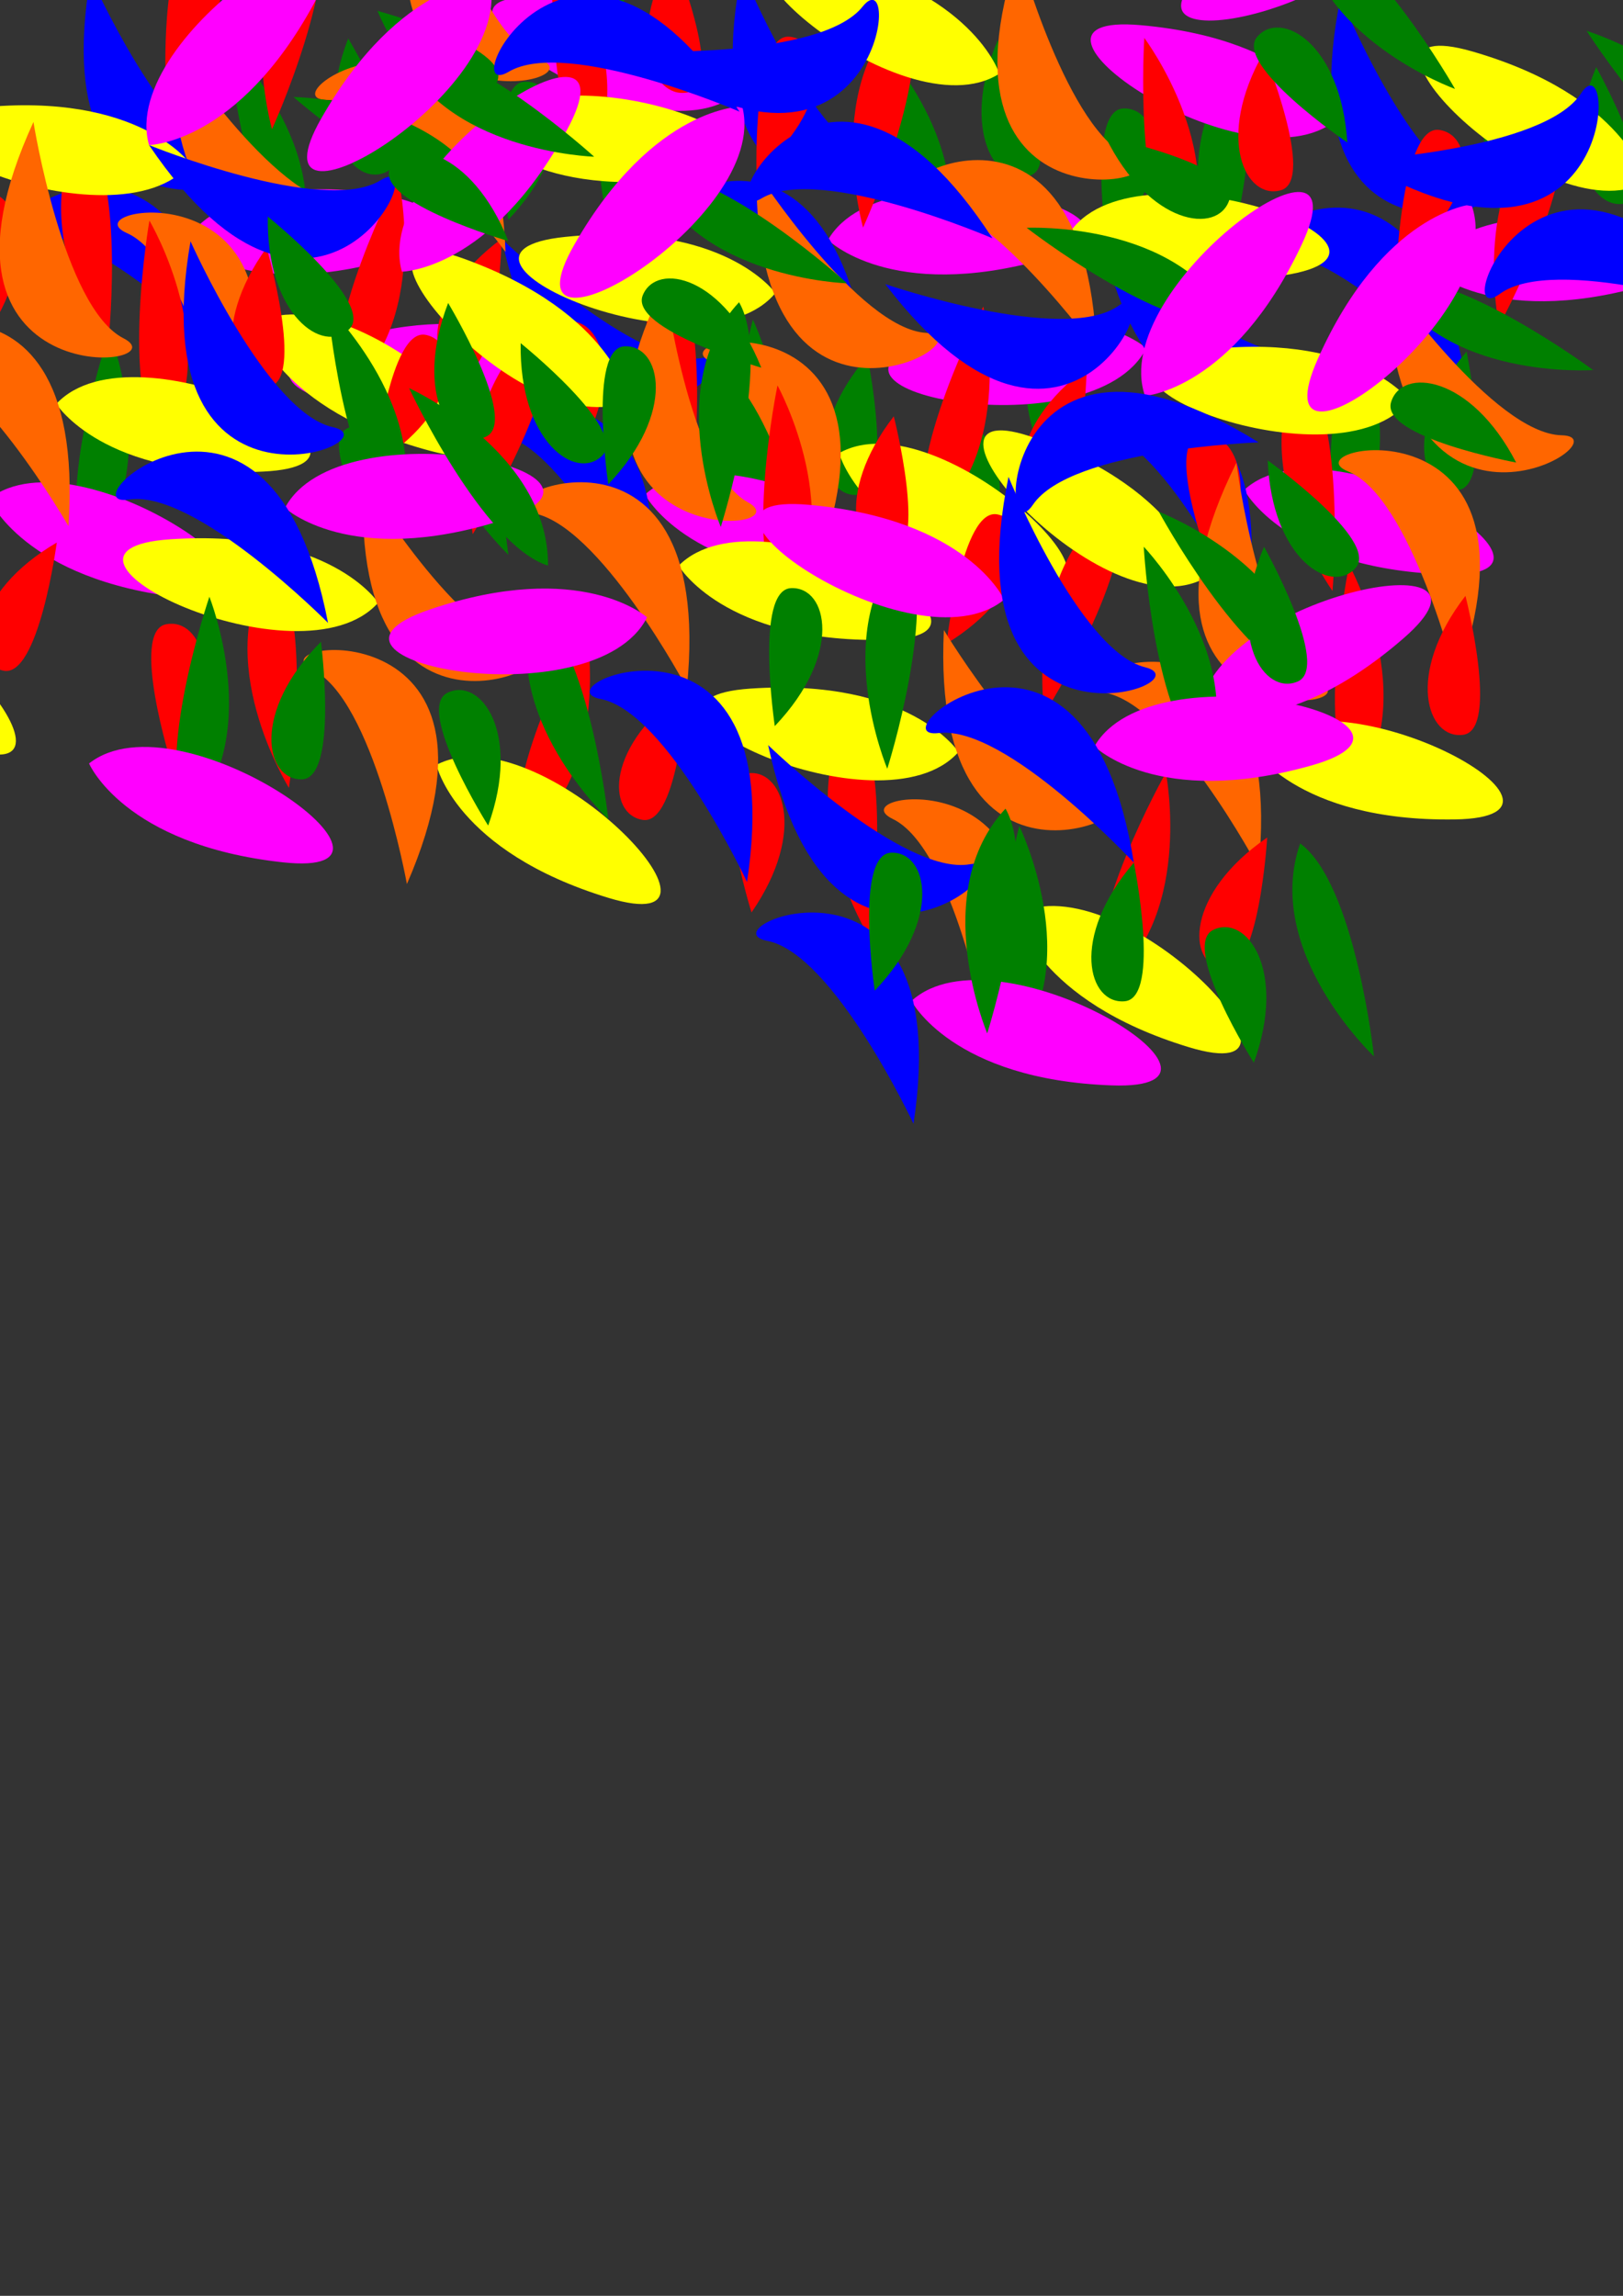<?xml version="1.0" encoding="UTF-8" standalone="no"?>
<!-- Created with Inkscape (http://www.inkscape.org/) -->

<svg
   width="210mm"
   height="297mm"
   viewBox="0 0 210 297"
   version="1.1"
   id="svg5"
   sodipodi:docname="drawing-1.svg"
   inkscape:version="1.1.2 (b8e25be833, 2022-02-05)"
   xmlns:inkscape="http://www.inkscape.org/namespaces/inkscape"
   xmlns:sodipodi="http://sodipodi.sourceforge.net/DTD/sodipodi-0.dtd"
   xmlns="http://www.w3.org/2000/svg"
   xmlns:svg="http://www.w3.org/2000/svg">
   <rect x="0" y="0" width="210" height="297" fill="#333333" stroke="none"/>
   <sodipodi:namedview
      id="namedview41"
      pagecolor="#ffffff"
      bordercolor="#666666"
      borderopacity="1.0"
      inkscape:pageshadow="2"
      inkscape:pageopacity="0.0"
      inkscape:pagecheckerboard="0"
      inkscape:document-units="mm"
      showgrid="false"
      inkscape:zoom="0.30047574"
      inkscape:cx="196.35529"
      inkscape:cy="232.9639"
      inkscape:window-width="1366"
      inkscape:window-height="705"
      inkscape:window-x="-8"
      inkscape:window-y="-8"
      inkscape:window-maximized="1"
      inkscape:current-layer="svg5" />
   <defs
      id="defs2" />
   <g>
      <path
         style="fill:#008000;stroke:none;stroke-width:0.265px;stroke-linecap:butt;stroke-linejoin:miter;stroke-opacity:1"
         d="m 206.533,8.681 c -4.981,11.83 0,19.302 4.358,17.434 4.358,-1.868 -4.358,-17.434 -4.358,-17.434 z"
         id="path859-07" />
      <path
         style="fill:#008000;stroke:none;stroke-width:0.265px;stroke-linecap:butt;stroke-linejoin:miter;stroke-opacity:1"
         d="m 199.061,36.7 c -6.849,-5.604 -8.094,-28.019 -8.094,-28.019 0,0 13.698,14.321 8.094,28.019 z"
         id="path865-40" />
      <path
         style="fill:#ff00ff;stroke:none;stroke-width:0.265px;stroke-linecap:butt;stroke-linejoin:miter;stroke-opacity:1"
         d="m 184.589,34.504 c 0,0 8.094,8.094 28.019,2.491 19.925,-5.604 -20.547,-15.566 -28.019,-2.491 z"
         id="path867-7-7" />
      <path
         style="fill:#0000ff;stroke:none;stroke-width:0.217px;stroke-linecap:butt;stroke-linejoin:miter;stroke-opacity:1"
         d="m 189.686,49.548 c 0,0 -16.546,-17.81 -25.245,-16.763 -8.699,1.048 18.983,-22.179 25.245,16.763 z"
         id="path871-2" />
      <path
         style="fill:#008000;stroke:none;stroke-width:0.265px;stroke-linecap:butt;stroke-linejoin:miter;stroke-opacity:1"
         d="m 143.228,31.883 c 8.852,-9.295 6.844,-18.048 2.106,-17.847 -4.738,0.201 -2.106,17.847 -2.106,17.847 z"
         id="path859-07-9" />
      <path
         style="fill:#008000;stroke:none;stroke-width:0.265px;stroke-linecap:butt;stroke-linejoin:miter;stroke-opacity:1"
         d="m 160.149,8.334 c 4.417,7.668 -2.366,29.068 -2.366,29.068 0,0 -7.731,-18.247 2.366,-29.068 z"
         id="path865-40-7" />
      <path
         style="fill:#ff00ff;stroke:none;stroke-width:0.265px;stroke-linecap:butt;stroke-linejoin:miter;stroke-opacity:1"
         d="m 172.902,15.519 c 0,0 -4.698,-10.438 -25.315,-12.263 -20.617,-1.825 13.693,21.84 25.315,12.263 z"
         id="path867-7-7-7" />
      <path
         style="fill:#0000ff;stroke:none;stroke-width:0.217px;stroke-linecap:butt;stroke-linejoin:miter;stroke-opacity:1"
         d="m 173.47,-0.356 c 0,0 9.156,22.52 17.661,24.625 8.506,2.105 -25.613,14.008 -17.661,-24.625 z"
         id="path871-2-3" />
      <path
         style="fill:#008000;stroke:none;stroke-width:0.265px;stroke-linecap:butt;stroke-linejoin:miter;stroke-opacity:1"
         d="m 129.079,5.218 c -4.981,11.83 0,19.302 4.358,17.434 4.358,-1.868 -4.358,-17.434 -4.358,-17.434 z"
         id="path859-07-5" />
      <path
         style="fill:#008000;stroke:none;stroke-width:0.265px;stroke-linecap:butt;stroke-linejoin:miter;stroke-opacity:1"
         d="m 121.608,33.237 c -6.849,-5.604 -8.094,-28.019 -8.094,-28.019 0,0 13.698,14.321 8.094,28.019 z"
         id="path865-40-1" />
      <path
         style="fill:#ff00ff;stroke:none;stroke-width:0.265px;stroke-linecap:butt;stroke-linejoin:miter;stroke-opacity:1"
         d="m 107.136,31.041 c 0,0 8.094,8.094 28.019,2.491 19.925,-5.604 -20.547,-15.566 -28.019,-2.491 z"
         id="path867-7-7-3" />
      <path
         style="fill:#0000ff;stroke:none;stroke-width:0.217px;stroke-linecap:butt;stroke-linejoin:miter;stroke-opacity:1"
         d="m 112.233,46.085 c 0,0 -16.545,-17.81 -25.245,-16.763 -8.699,1.048 18.983,-22.179 25.245,16.763 z"
         id="path871-2-0" />
      <path
         style="fill:#008000;stroke:none;stroke-width:0.265px;stroke-linecap:butt;stroke-linejoin:miter;stroke-opacity:1"
         d="m 65.775,28.42 c 8.852,-9.295 6.844,-18.048 2.106,-17.847 -4.738,0.201 -2.106,17.847 -2.106,17.847 z"
         id="path859-07-9-2" />
      <path
         style="fill:#008000;stroke:none;stroke-width:0.265px;stroke-linecap:butt;stroke-linejoin:miter;stroke-opacity:1"
         d="m 82.695,4.871 c 4.417,7.668 -2.366,29.068 -2.366,29.068 0,0 -7.731,-18.247 2.366,-29.068 z"
         id="path865-40-7-0" />
      <path
         style="fill:#ff00ff;stroke:none;stroke-width:0.265px;stroke-linecap:butt;stroke-linejoin:miter;stroke-opacity:1"
         d="m 95.448,12.055 c 0,0 -4.698,-10.438 -25.315,-12.263 C 49.516,-2.033 83.826,21.632 95.448,12.055 Z"
         id="path867-7-7-7-9" />
      <path
         style="fill:#0000ff;stroke:none;stroke-width:0.217px;stroke-linecap:butt;stroke-linejoin:miter;stroke-opacity:1"
         d="m 96.017,-3.819 c 0,0 9.156,22.52 17.661,24.625 8.506,2.105 -25.613,14.008 -17.661,-24.625 z"
         id="path871-2-3-1" />
      <path
         style="fill:#008000;stroke:none;stroke-width:0.265px;stroke-linecap:butt;stroke-linejoin:miter;stroke-opacity:1"
         d="m 50.232,72.575 c 4.354,-12.075 -1.012,-19.275 -5.267,-17.181 -4.255,2.094 5.267,17.181 5.267,17.181 z"
         id="path859-07-55" />
      <path
         style="fill:#008000;stroke:none;stroke-width:0.265px;stroke-linecap:butt;stroke-linejoin:miter;stroke-opacity:1"
         d="m 56.224,44.203 c 7.134,5.237 9.553,27.556 9.553,27.556 0,0 -14.43,-13.583 -9.553,-27.556 z"
         id="path865-40-3" />
      <path
         style="fill:#ff00ff;stroke:none;stroke-width:0.265px;stroke-linecap:butt;stroke-linejoin:miter;stroke-opacity:1"
         d="m 70.791,45.637 c 0,0 -8.508,-7.659 -28.111,-1.018 -19.603,6.641 21.335,14.467 28.111,1.018 z"
         id="path867-7-7-71" />
      <path
         style="fill:#0000ff;stroke:none;stroke-width:0.217px;stroke-linecap:butt;stroke-linejoin:miter;stroke-opacity:1"
         d="m 64.912,30.881 c 0,0 17.457,16.918 26.089,15.416 8.632,-1.502 -17.793,23.144 -26.089,-15.416 z"
         id="path871-2-7" />
      <path
         style="fill:#008000;stroke:none;stroke-width:0.265px;stroke-linecap:butt;stroke-linejoin:miter;stroke-opacity:1"
         d="m 112.233,46.085 c -8.352,9.747 -5.888,18.382 -1.167,17.933 4.721,-0.449 1.167,-17.933 1.167,-17.933 z"
         id="path859-07-9-7" />
      <path
         style="fill:#008000;stroke:none;stroke-width:0.265px;stroke-linecap:butt;stroke-linejoin:miter;stroke-opacity:1"
         d="m 96.57,70.49 c -4.813,-7.426 0.838,-29.153 0.838,-29.153 0,0 8.677,17.817 -0.838,29.153 z"
         id="path865-40-7-3" />
      <path
         style="fill:#ff00ff;stroke:none;stroke-width:0.265px;stroke-linecap:butt;stroke-linejoin:miter;stroke-opacity:1"
         d="m 83.458,63.983 c 0,0 5.239,10.178 25.924,10.919 20.684,0.741 -14.82,-21.092 -25.924,-10.919 z"
         id="path867-7-7-7-1" />
      <path
         style="fill:#0000ff;stroke:none;stroke-width:0.217px;stroke-linecap:butt;stroke-linejoin:miter;stroke-opacity:1"
         d="m 83.723,79.866 c 0,0 -10.324,-22.009 -18.928,-23.664 -8.604,-1.656 24.843,-15.332 18.928,23.664 z"
         id="path871-2-3-9" />
      <path
         style="fill:#008000;stroke:none;stroke-width:0.265px;stroke-linecap:butt;stroke-linejoin:miter;stroke-opacity:1"
         d="M 28.598,48.793 C 19.555,57.903 21.382,66.695 26.122,66.592 30.863,66.489 28.598,48.793 28.598,48.793 Z"
         id="path859-07-9-2-7" />
      <path
         style="fill:#008000;stroke:none;stroke-width:0.265px;stroke-linecap:butt;stroke-linejoin:miter;stroke-opacity:1"
         d="m 11.193,71.987 c -4.257,-7.758 2.968,-29.013 2.968,-29.013 0,0 7.35,18.404 -2.968,29.013 z"
         id="path865-40-7-0-0" />
      <path
         style="fill:#ff00ff;stroke:none;stroke-width:0.265px;stroke-linecap:butt;stroke-linejoin:miter;stroke-opacity:1"
         d="m -1.409,64.539 c 0,0 4.481,10.534 25.056,12.786 C 44.222,79.576 10.41,55.205 -1.409,64.539 Z"
         id="path867-7-7-7-9-7" />
      <path
         style="fill:#008000;stroke:none;stroke-width:0.265px;stroke-linecap:butt;stroke-linejoin:miter;stroke-opacity:1"
         d="M 45.053,4.97 C 40.45,16.952 45.666,24.262 49.963,22.256 54.26,20.251 45.053,4.97 45.053,4.97 Z"
         id="path859-07-55-0" />
      <path
         style="fill:#008000;stroke:none;stroke-width:0.265px;stroke-linecap:butt;stroke-linejoin:miter;stroke-opacity:1"
         d="M 38.474,33.211 C 31.451,27.828 29.495,5.463 29.495,5.463 c 0,0 14.146,13.879 8.979,27.748 z"
         id="path865-40-3-2" />
      <path
         style="fill:#ff00ff;stroke:none;stroke-width:0.265px;stroke-linecap:butt;stroke-linejoin:miter;stroke-opacity:1"
         d="m 23.94,31.475 c 0,0 8.347,7.833 28.084,1.6 C 71.76,26.842 30.993,18.169 23.94,31.475 Z"
         id="path867-7-7-71-1" />
      <path
         style="fill:#0000ff;stroke:none;stroke-width:0.217px;stroke-linecap:butt;stroke-linejoin:miter;stroke-opacity:1"
         d="m 29.512,46.351 c 0,0 -17.102,-17.276 -25.764,-15.953 -8.662,1.323 18.269,-22.77 25.764,15.953 z"
         id="path871-2-7-6" />
      <path
         style="fill:#0000ff;stroke:none;stroke-width:0.217px;stroke-linecap:butt;stroke-linejoin:miter;stroke-opacity:1"
         d="m 11.721,-3.014 c 0,0 9.866,22.218 18.434,24.052 8.568,1.834 -25.156,14.813 -18.434,-24.052 z"
         id="path871-2-3-9-1" />
      <path
         style="fill:#008000;stroke:none;stroke-width:0.265px;stroke-linecap:butt;stroke-linejoin:miter;stroke-opacity:1"
         d="m 127.76,71.971 c 4.354,-12.075 -1.012,-19.275 -5.267,-17.181 -4.255,2.094 5.267,17.181 5.267,17.181 z"
         id="path859-07-5-5" />
      <path
         style="fill:#008000;stroke:none;stroke-width:0.265px;stroke-linecap:butt;stroke-linejoin:miter;stroke-opacity:1"
         d="m 133.752,43.599 c 7.134,5.237 9.553,27.556 9.553,27.556 0,0 -14.43,-13.583 -9.553,-27.556 z"
         id="path865-40-1-8" />
      <path
         style="fill:#ff00ff;stroke:none;stroke-width:0.265px;stroke-linecap:butt;stroke-linejoin:miter;stroke-opacity:1"
         d="m 148.32,45.033 c 0,0 -8.508,-7.659 -28.111,-1.018 -19.603,6.641 21.335,14.467 28.111,1.018 z"
         id="path867-7-7-3-0" />
      <path
         style="fill:#0000ff;stroke:none;stroke-width:0.217px;stroke-linecap:butt;stroke-linejoin:miter;stroke-opacity:1"
         d="m 142.441,30.277 c 0,0 17.457,16.918 26.089,15.416 8.632,-1.502 -17.793,23.144 -26.089,-15.416 z"
         id="path871-2-0-6" />
      <path
         style="fill:#008000;stroke:none;stroke-width:0.265px;stroke-linecap:butt;stroke-linejoin:miter;stroke-opacity:1"
         d="m 189.761,45.481 c -8.352,9.747 -5.888,18.382 -1.167,17.933 4.721,-0.449 1.167,-17.933 1.167,-17.933 z"
         id="path859-07-9-2-4" />
      <path
         style="fill:#008000;stroke:none;stroke-width:0.265px;stroke-linecap:butt;stroke-linejoin:miter;stroke-opacity:1"
         d="m 174.099,69.886 c -4.813,-7.426 0.838,-29.153 0.838,-29.153 0,0 8.677,17.817 -0.838,29.153 z"
         id="path865-40-7-0-8" />
      <path
         style="fill:#ff00ff;stroke:none;stroke-width:0.265px;stroke-linecap:butt;stroke-linejoin:miter;stroke-opacity:1"
         d="m 160.987,63.38 c 0,0 5.239,10.178 25.924,10.919 20.684,0.741 -14.82,-21.092 -25.924,-10.919 z"
         id="path867-7-7-7-9-2" />
      <path
         style="fill:#0000ff;stroke:none;stroke-width:0.217px;stroke-linecap:butt;stroke-linejoin:miter;stroke-opacity:1"
         d="m 161.251,79.262 c 0,0 -10.324,-22.009 -18.928,-23.664 -8.604,-1.656 24.843,-15.332 18.928,23.664 z"
         id="path871-2-3-1-6" />
      <path
         style="fill:#ff0000;stroke:none;stroke-width:0.265px;stroke-linecap:butt;stroke-linejoin:miter;stroke-opacity:1"
         d="M -1.438,42.86 C 5.502,32.062 1.879,23.845 -2.736,24.936 c -4.615,1.091 1.298,17.924 1.298,17.924 z"
         id="path859-07-3" />
      <path
         style="fill:#ff0000;stroke:none;stroke-width:0.265px;stroke-linecap:butt;stroke-linejoin:miter;stroke-opacity:1"
         d="m 10.737,16.542 c 5.784,6.697 3.16,28.993 3.16,28.993 0,0 -11.034,-16.461 -3.16,-28.993 z"
         id="path865-40-8" />
      <path
         style="fill:#ffff00;stroke:none;stroke-width:0.265px;stroke-linecap:butt;stroke-linejoin:miter;stroke-opacity:1"
         d="m 24.616,21.192 c 0,0 -6.583,-9.365 -27.174,-7.268 -20.591,2.097 17.567,18.865 27.174,7.268 z"
         id="path867-7-7-5" />
      <path
         style="fill:#ff6600;stroke:none;stroke-width:0.217px;stroke-linecap:butt;stroke-linejoin:miter;stroke-opacity:1"
         d="m 22.18,5.495 c 0,0 13.239,20.388 21.989,20.851 8.75,0.463 -22.511,18.588 -21.989,-20.851 z"
         id="path871-2-37" />
      <path
         style="fill:#ff0000;stroke:none;stroke-width:0.265px;stroke-linecap:butt;stroke-linejoin:miter;stroke-opacity:1"
         d="m 64.912,30.881 c -10.318,7.636 -9.843,16.603 -5.141,17.219 4.702,0.616 5.141,-17.219 5.141,-17.219 z"
         id="path859-07-9-8" />
      <path
         style="fill:#ff0000;stroke:none;stroke-width:0.265px;stroke-linecap:butt;stroke-linejoin:miter;stroke-opacity:1"
         d="m 44.196,51.172 c -3.034,-8.313 7.326,-28.23 7.326,-28.23 0,0 4.48,19.304 -7.326,28.23 z"
         id="path865-40-7-7" />
      <path
         style="fill:#ffff00;stroke:none;stroke-width:0.265px;stroke-linecap:butt;stroke-linejoin:miter;stroke-opacity:1"
         d="m 32.868,41.903 c 0,0 2.835,11.091 22.832,16.431 C 75.696,63.674 45.963,34.466 32.868,41.903 Z"
         id="path867-7-7-7-3" />
      <path
         style="fill:#ff6600;stroke:none;stroke-width:0.217px;stroke-linecap:butt;stroke-linejoin:miter;stroke-opacity:1"
         d="m 29.58,57.444 c 0,0 -5.15,-23.758 -13.167,-27.293 -8.017,-3.535 27.639,-9.398 13.167,27.293 z"
         id="path871-2-3-4" />
      <path
         style="fill:#ff0000;stroke:none;stroke-width:0.265px;stroke-linecap:butt;stroke-linejoin:miter;stroke-opacity:1"
         d="m 74.269,59.58 c 6.94,-10.798 3.317,-19.015 -1.298,-17.924 -4.615,1.091 1.298,17.924 1.298,17.924 z"
         id="path859-07-5-6" />
      <path
         style="fill:#ff0000;stroke:none;stroke-width:0.265px;stroke-linecap:butt;stroke-linejoin:miter;stroke-opacity:1"
         d="m 86.444,33.262 c 5.784,6.697 3.16,28.993 3.16,28.993 0,0 -11.034,-16.461 -3.16,-28.993 z"
         id="path865-40-1-5" />
      <path
         style="fill:#ffff00;stroke:none;stroke-width:0.265px;stroke-linecap:butt;stroke-linejoin:miter;stroke-opacity:1"
         d="m 100.323,37.912 c 0,0 -6.583,-9.365 -27.174,-7.268 -20.591,2.097 17.567,18.865 27.174,7.268 z"
         id="path867-7-7-3-07" />
      <path
         style="fill:#ff6600;stroke:none;stroke-width:0.217px;stroke-linecap:butt;stroke-linejoin:miter;stroke-opacity:1"
         d="m 97.887,22.216 c 0,0 13.239,20.388 21.989,20.851 8.75,0.463 -22.511,18.588 -21.989,-20.851 z"
         id="path871-2-0-4" />
      <path
         style="fill:#ff0000;stroke:none;stroke-width:0.265px;stroke-linecap:butt;stroke-linejoin:miter;stroke-opacity:1"
         d="m 140.619,47.601 c -10.318,7.636 -9.843,16.604 -5.141,17.219 4.702,0.616 5.141,-17.219 5.141,-17.219 z"
         id="path859-07-9-2-75" />
      <path
         style="fill:#ff0000;stroke:none;stroke-width:0.265px;stroke-linecap:butt;stroke-linejoin:miter;stroke-opacity:1"
         d="m 119.903,67.893 c -3.034,-8.313 7.326,-28.23 7.326,-28.23 0,0 4.48,19.304 -7.326,28.23 z"
         id="path865-40-7-0-3" />
      <path
         style="fill:#ffff00;stroke:none;stroke-width:0.265px;stroke-linecap:butt;stroke-linejoin:miter;stroke-opacity:1"
         d="m 108.574,58.623 c 0,0 2.835,11.091 22.832,16.431 19.997,5.34 -9.737,-23.868 -22.832,-16.431 z"
         id="path867-7-7-7-9-4" />
      <path
         style="fill:#ff6600;stroke:none;stroke-width:0.217px;stroke-linecap:butt;stroke-linejoin:miter;stroke-opacity:1"
         d="m 105.287,74.164 c 0,0 -5.15,-23.758 -13.167,-27.293 -8.017,-3.535 27.639,-9.398 13.167,27.293 z"
         id="path871-2-3-1-2" />
      <path
         style="fill:#ff0000;stroke:none;stroke-width:0.265px;stroke-linecap:butt;stroke-linejoin:miter;stroke-opacity:1"
         d="m 163.517,6.773 c -6.364,11.147 -2.315,19.163 2.236,17.831 4.551,-1.332 -2.236,-17.831 -2.236,-17.831 z"
         id="path859-07-55-4" />
      <path
         style="fill:#ff0000;stroke:none;stroke-width:0.265px;stroke-linecap:butt;stroke-linejoin:miter;stroke-opacity:1"
         d="m 152.739,33.694 c -6.128,-6.385 -4.676,-28.787 -4.676,-28.787 0,0 11.882,15.86 4.676,28.787 z"
         id="path865-40-3-3" />
      <path
         style="fill:#ffff00;stroke:none;stroke-width:0.265px;stroke-linecap:butt;stroke-linejoin:miter;stroke-opacity:1"
         d="m 138.635,29.778 c 0,0 7.065,9.007 27.518,5.833 20.453,-3.174 -18.532,-17.918 -27.518,-5.833 z"
         id="path867-7-7-71-8" />
      <path
         style="fill:#ff6600;stroke:none;stroke-width:0.217px;stroke-linecap:butt;stroke-linejoin:miter;stroke-opacity:1"
         d="m 141.891,45.325 c 0,0 -14.29,-19.666 -23.052,-19.669 -8.762,-0.003 21.505,-19.743 23.052,19.669 z"
         id="path871-2-7-8" />
      <path
         style="fill:#ff0000;stroke:none;stroke-width:0.265px;stroke-linecap:butt;stroke-linejoin:miter;stroke-opacity:1"
         d="M 97.887,22.216 C 107.79,14.049 106.846,5.119 102.118,4.75 97.39,4.382 97.887,22.216 97.887,22.216 Z"
         id="path859-07-9-7-3" />
      <path
         style="fill:#ff0000;stroke:none;stroke-width:0.265px;stroke-linecap:butt;stroke-linejoin:miter;stroke-opacity:1"
         d="M 117.51,0.865 C 120.975,9.008 111.675,29.44 111.675,29.44 c 0,0 -5.487,-19.043 5.835,-28.575 z"
         id="path865-40-7-3-9" />
      <path
         style="fill:#ffff00;stroke:none;stroke-width:0.265px;stroke-linecap:butt;stroke-linejoin:miter;stroke-opacity:1"
         d="m 129.309,9.528 c 0,0 -3.413,-10.927 -23.662,-15.211 -20.249,-4.284 10.975,23.325 23.662,15.211 z"
         id="path867-7-7-7-1-9" />
      <path
         style="fill:#ff6600;stroke:none;stroke-width:0.217px;stroke-linecap:butt;stroke-linejoin:miter;stroke-opacity:1"
         d="m 131.777,-6.164 c 0,0 6.389,23.455 14.581,26.565 8.192,3.11 -27.108,10.835 -14.581,-26.565 z"
         id="path871-2-3-9-4" />
      <path
         style="fill:#ff0000;stroke:none;stroke-width:0.265px;stroke-linecap:butt;stroke-linejoin:miter;stroke-opacity:1"
         d="m 180.743,33.918 c 10.474,-7.421 10.185,-16.396 5.497,-17.109 -4.688,-0.713 -5.497,17.109 -5.497,17.109 z"
         id="path859-07-9-2-7-9" />
      <path
         style="fill:#ff0000;stroke:none;stroke-width:0.265px;stroke-linecap:butt;stroke-linejoin:miter;stroke-opacity:1"
         d="m 201.875,14.061 c 2.861,8.374 -7.909,28.072 -7.909,28.072 0,0 -4.079,-19.393 7.909,-28.072 z"
         id="path865-40-7-0-0-9" />
      <path
         style="fill:#ffff00;stroke:none;stroke-width:0.265px;stroke-linecap:butt;stroke-linejoin:miter;stroke-opacity:1"
         d="m 213.009,23.563 c 0,0 -2.604,-11.147 -22.486,-16.901 -19.882,-5.754 9.24,24.065 22.486,16.901 z"
         id="path867-7-7-7-9-7-3" />
      <path
         style="fill:#ff0000;stroke:none;stroke-width:0.265px;stroke-linecap:butt;stroke-linejoin:miter;stroke-opacity:1"
         d="m 157.002,74.263 c 6.594,-11.013 2.712,-19.11 -1.866,-17.873 -4.578,1.237 1.866,17.873 1.866,17.873 z"
         id="path859-07-55-0-4" />
      <path
         style="fill:#ff0000;stroke:none;stroke-width:0.265px;stroke-linecap:butt;stroke-linejoin:miter;stroke-opacity:1"
         d="m 168.336,47.572 c 5.994,6.51 4.078,28.878 4.078,28.878 0,0 -11.55,-16.103 -4.078,-28.878 z"
         id="path865-40-3-2-9" />
      <path
         style="fill:#ffff00;stroke:none;stroke-width:0.265px;stroke-linecap:butt;stroke-linejoin:miter;stroke-opacity:1"
         d="m 182.356,51.779 c 0,0 -6.877,-9.151 -27.391,-6.402 -20.514,2.749 18.157,18.298 27.391,6.402 z"
         id="path867-7-7-71-1-9" />
      <path
         style="fill:#ff6600;stroke:none;stroke-width:0.217px;stroke-linecap:butt;stroke-linejoin:miter;stroke-opacity:1"
         d="m 179.423,36.168 c 0,0 13.879,19.958 22.64,20.143 8.76,0.185 -21.91,19.293 -22.64,-20.143 z"
         id="path871-2-7-6-8" />
      <path
         style="fill:#ff6600;stroke:none;stroke-width:0.217px;stroke-linecap:butt;stroke-linejoin:miter;stroke-opacity:1"
         d="m 188.468,87.855 c 0,0 -5.901,-23.583 -14.027,-26.861 -8.125,-3.279 27.327,-10.271 14.027,26.861 z"
         id="path871-2-3-9-1-5" />
      <path
         style="fill:#ff0000;stroke:none;stroke-width:0.265px;stroke-linecap:butt;stroke-linejoin:miter;stroke-opacity:1"
         d="M 87.038,-5.954 C 80.674,5.194 84.723,13.209 89.274,11.877 93.825,10.545 87.038,-5.954 87.038,-5.954 Z"
         id="path859-07-5-5-3" />
      <path
         style="fill:#ff0000;stroke:none;stroke-width:0.265px;stroke-linecap:butt;stroke-linejoin:miter;stroke-opacity:1"
         d="m 76.26,20.967 c -6.128,-6.385 -4.676,-28.787 -4.676,-28.787 0,0 11.882,15.86 4.676,28.787 z"
         id="path865-40-1-8-1" />
      <path
         style="fill:#ffff00;stroke:none;stroke-width:0.265px;stroke-linecap:butt;stroke-linejoin:miter;stroke-opacity:1"
         d="m 62.156,17.051 c 0,0 7.065,9.007 27.518,5.833 C 110.127,19.71 71.142,4.966 62.156,17.051 Z"
         id="path867-7-7-3-0-2" />
      <path
         style="fill:#ff6600;stroke:none;stroke-width:0.217px;stroke-linecap:butt;stroke-linejoin:miter;stroke-opacity:1"
         d="m 65.412,32.598 c 0,0 -14.29,-19.666 -23.052,-19.669 -8.762,-0.003 21.505,-19.743 23.052,19.669 z"
         id="path871-2-0-6-9" />
      <path
         style="fill:#ff0000;stroke:none;stroke-width:0.265px;stroke-linecap:butt;stroke-linejoin:miter;stroke-opacity:1"
         d="M 21.408,9.489 C 31.311,1.322 30.366,-7.608 25.639,-7.976 20.911,-8.345 21.408,9.489 21.408,9.489 Z"
         id="path859-07-9-2-4-7" />
      <path
         style="fill:#ff0000;stroke:none;stroke-width:0.265px;stroke-linecap:butt;stroke-linejoin:miter;stroke-opacity:1"
         d="m 41.03,-11.861 c 3.466,8.143 -5.835,28.575 -5.835,28.575 0,0 -5.486,-19.043 5.835,-28.575 z"
         id="path865-40-7-0-8-4" />
      <path
         style="fill:#ffff00;stroke:none;stroke-width:0.265px;stroke-linecap:butt;stroke-linejoin:miter;stroke-opacity:1"
         d="m 52.83,-3.199 c 0,0 -3.413,-10.927 -23.662,-15.211 -20.249,-4.284 10.975,23.325 23.662,15.211 z"
         id="path867-7-7-7-9-2-9" />
      <path
         style="fill:#ff6600;stroke:none;stroke-width:0.217px;stroke-linecap:butt;stroke-linejoin:miter;stroke-opacity:1"
         d="m 55.298,-18.89 c 0,0 6.389,23.455 14.581,26.565 C 78.07,10.784 42.77,18.509 55.298,-18.89 Z"
         id="path871-2-3-1-6-3" />
      <path
         style="fill:#ff0000;stroke:none;stroke-width:0.265px;stroke-linecap:butt;stroke-linejoin:miter;stroke-opacity:1"
         d="m 189.615,77.083 c -7.85,10.156 -4.954,18.655 -0.262,17.969 4.692,-0.687 0.262,-17.969 0.262,-17.969 z"
         id="path859-07-3-0" />
      <path
         style="fill:#ff0000;stroke:none;stroke-width:0.265px;stroke-linecap:butt;stroke-linejoin:miter;stroke-opacity:1"
         d="m 175.203,102.246 c -5.181,-7.174 -0.632,-29.158 -0.632,-29.158 0,0 9.564,17.357 0.632,29.158 z"
         id="path865-40-8-2" />
      <path
         style="fill:#ffff00;stroke:none;stroke-width:0.265px;stroke-linecap:butt;stroke-linejoin:miter;stroke-opacity:1"
         d="m 161.779,96.409 c 0,0 5.746,9.901 26.441,9.598 20.695,-0.303 -15.864,-20.318 -26.441,-9.598 z"
         id="path867-7-7-5-4" />
      <path
         style="fill:#ff6600;stroke:none;stroke-width:0.217px;stroke-linecap:butt;stroke-linejoin:miter;stroke-opacity:1"
         d="m 162.845,112.257 c 0,0 -11.42,-21.46 -20.097,-22.68 -8.677,-1.22 24.039,-16.565 20.097,22.68 z"
         id="path871-2-37-9" />
      <path
         style="fill:#ff0000;stroke:none;stroke-width:0.265px;stroke-linecap:butt;stroke-linejoin:miter;stroke-opacity:1"
         d="m 122.476,83.261 c 10.941,-6.712 11.246,-15.687 6.616,-16.708 -4.631,-1.021 -6.616,16.708 -6.616,16.708 z"
         id="path859-07-9-8-8" />
      <path
         style="fill:#ff0000;stroke:none;stroke-width:0.265px;stroke-linecap:butt;stroke-linejoin:miter;stroke-opacity:1"
         d="m 144.874,64.843 c 2.301,8.545 -9.747,27.488 -9.747,27.488 0,0 -2.789,-19.62 9.747,-27.488 z"
         id="path865-40-7-7-9" />
      <path
         style="fill:#ffff00;stroke:none;stroke-width:0.265px;stroke-linecap:butt;stroke-linejoin:miter;stroke-opacity:1"
         d="m 155.356,75.06 c 0,0 -1.862,-11.295 -21.32,-18.35 -19.458,-7.055 7.629,24.623 21.32,18.35 z"
         id="path867-7-7-7-3-5" />
      <path
         style="fill:#ff6600;stroke:none;stroke-width:0.217px;stroke-linecap:butt;stroke-linejoin:miter;stroke-opacity:1"
         d="m 159.979,59.863 c 0,0 3.069,24.115 10.75,28.332 7.68,4.217 -28.35,6.965 -10.75,-28.332 z"
         id="path871-2-3-4-8" />
      <path
         style="fill:#ff0000;stroke:none;stroke-width:0.265px;stroke-linecap:butt;stroke-linejoin:miter;stroke-opacity:1"
         d="m 115.645,53.858 c -7.85,10.156 -4.954,18.655 -0.262,17.969 4.692,-0.687 0.262,-17.969 0.262,-17.969 z"
         id="path859-07-5-6-6" />
      <path
         style="fill:#ff0000;stroke:none;stroke-width:0.265px;stroke-linecap:butt;stroke-linejoin:miter;stroke-opacity:1"
         d="m 101.232,79.021 c -5.181,-7.174 -0.632,-29.158 -0.632,-29.158 0,0 9.564,17.357 0.632,29.158 z"
         id="path865-40-1-5-6" />
      <path
         style="fill:#ffff00;stroke:none;stroke-width:0.265px;stroke-linecap:butt;stroke-linejoin:miter;stroke-opacity:1"
         d="m 87.809,73.184 c 0,0 5.746,9.901 26.441,9.598 20.695,-0.303 -15.864,-20.318 -26.441,-9.598 z"
         id="path867-7-7-3-07-3" />
      <path
         style="fill:#ff6600;stroke:none;stroke-width:0.217px;stroke-linecap:butt;stroke-linejoin:miter;stroke-opacity:1"
         d="m 88.874,89.032 c 0,0 -11.42,-21.46 -20.097,-22.68 -8.677,-1.22 24.039,-16.565 20.097,22.68 z"
         id="path871-2-0-4-0" />
      <path
         style="fill:#ff0000;stroke:none;stroke-width:0.265px;stroke-linecap:butt;stroke-linejoin:miter;stroke-opacity:1"
         d="M 48.506,60.036 C 59.447,53.323 59.752,44.349 55.122,43.327 50.491,42.306 48.506,60.036 48.506,60.036 Z"
         id="path859-07-9-2-75-1" />
      <path
         style="fill:#ff0000;stroke:none;stroke-width:0.265px;stroke-linecap:butt;stroke-linejoin:miter;stroke-opacity:1"
         d="m 70.904,41.618 c 2.301,8.545 -9.747,27.488 -9.747,27.488 0,0 -2.789,-19.62 9.747,-27.488 z"
         id="path865-40-7-0-3-7" />
      <path
         style="fill:#ffff00;stroke:none;stroke-width:0.265px;stroke-linecap:butt;stroke-linejoin:miter;stroke-opacity:1"
         d="m 81.385,51.835 c 0,0 -1.862,-11.295 -21.32,-18.35 -19.458,-7.055 7.629,24.623 21.32,18.35 z"
         id="path867-7-7-7-9-4-4" />
      <path
         style="fill:#ff6600;stroke:none;stroke-width:0.217px;stroke-linecap:butt;stroke-linejoin:miter;stroke-opacity:1"
         d="m 86.009,36.638 c 0,0 3.069,24.115 10.75,28.332 7.68,4.217 -28.35,6.965 -10.75,-28.332 z"
         id="path871-2-3-1-2-8" />
      <path
         style="fill:#ff0000;stroke:none;stroke-width:0.265px;stroke-linecap:butt;stroke-linejoin:miter;stroke-opacity:1"
         d="m 22.152,98.723 c 7.307,-10.553 3.968,-18.89 -0.681,-17.958 -4.649,0.932 0.681,17.958 0.681,17.958 z"
         id="path859-07-55-4-8" />
      <path
         style="fill:#ff0000;stroke:none;stroke-width:0.265px;stroke-linecap:butt;stroke-linejoin:miter;stroke-opacity:1"
         d="m 35.224,72.839 c 5.551,6.892 2.161,29.084 2.161,29.084 0,0 -10.461,-16.831 -2.161,-29.084 z"
         id="path865-40-3-3-5" />
      <path
         style="fill:#ffff00;stroke:none;stroke-width:0.265px;stroke-linecap:butt;stroke-linejoin:miter;stroke-opacity:1"
         d="m 48.935,77.964 c 0,0 -6.257,-9.586 -26.908,-8.198 -20.651,1.388 16.908,19.458 26.908,8.198 z"
         id="path867-7-7-71-8-1" />
      <path
         style="fill:#ff6600;stroke:none;stroke-width:0.217px;stroke-linecap:butt;stroke-linejoin:miter;stroke-opacity:1"
         d="m 47.04,62.193 c 0,0 12.53,20.832 21.259,21.595 8.729,0.763 -23.137,17.803 -21.259,-21.595 z"
         id="path871-2-7-8-8" />
      <path
         style="fill:#ff0000;stroke:none;stroke-width:0.265px;stroke-linecap:butt;stroke-linejoin:miter;stroke-opacity:1"
         d="m 88.874,89.032 c -10.574,7.277 -10.408,16.255 -5.73,17.032 4.678,0.777 5.73,-17.032 5.73,-17.032 z"
         id="path859-07-9-7-3-2" />
      <path
         style="fill:#ff0000;stroke:none;stroke-width:0.265px;stroke-linecap:butt;stroke-linejoin:miter;stroke-opacity:1"
         d="m 67.473,108.6 c -2.746,-8.412 8.292,-27.961 8.292,-27.961 0,0 3.814,19.447 -8.292,27.961 z"
         id="path865-40-7-3-9-0" />
      <path
         style="fill:#ffff00;stroke:none;stroke-width:0.265px;stroke-linecap:butt;stroke-linejoin:miter;stroke-opacity:1"
         d="m 56.47,98.946 c 0,0 2.452,11.181 22.253,17.206 19.801,6.025 -8.91,-24.189 -22.253,-17.206 z"
         id="path867-7-7-7-1-9-5" />
      <path
         style="fill:#ff6600;stroke:none;stroke-width:0.217px;stroke-linecap:butt;stroke-linejoin:miter;stroke-opacity:1"
         d="m 52.65,114.365 c 0,0 -4.33,-23.921 -12.221,-27.73 -7.891,-3.809 27.946,-8.442 12.221,27.73 z"
         id="path871-2-3-9-4-5" />
      <path
         style="fill:#ff0000;stroke:none;stroke-width:0.265px;stroke-linecap:butt;stroke-linejoin:miter;stroke-opacity:1"
         d="M 7.346,70.186 C -3.732,76.67 -4.223,85.636 0.385,86.753 4.993,87.87 7.346,70.186 7.346,70.186 Z"
         id="path859-07-9-2-7-9-3" />
      <path
         style="fill:#ff0000;stroke:none;stroke-width:0.265px;stroke-linecap:butt;stroke-linejoin:miter;stroke-opacity:1"
         d="m -15.429,88.135 c -2.124,-8.591 10.315,-27.28 10.315,-27.28 0,0 2.381,19.674 -10.315,27.28 z"
         id="path865-40-7-0-0-9-8" />
      <path
         style="fill:#ffff00;stroke:none;stroke-width:0.265px;stroke-linecap:butt;stroke-linejoin:miter;stroke-opacity:1"
         d="m -25.697,77.703 c 0,0 1.628,11.331 20.935,18.788 C 14.546,103.947 -11.879,71.715 -25.697,77.703 Z"
         id="path867-7-7-7-9-7-3-4" />
      <path
         style="fill:#ff0000;stroke:none;stroke-width:0.265px;stroke-linecap:butt;stroke-linejoin:miter;stroke-opacity:1"
         d="m 34.497,32.053 c -7.524,10.4 -4.359,18.803 0.309,17.968 4.668,-0.835 -0.309,-17.968 -0.309,-17.968 z"
         id="path859-07-55-0-4-9" />
      <path
         style="fill:#ff0000;stroke:none;stroke-width:0.265px;stroke-linecap:butt;stroke-linejoin:miter;stroke-opacity:1"
         d="M 20.89,57.66 C 15.483,50.654 19.333,28.537 19.333,28.537 c 0,0 10.11,17.044 1.557,29.123 z"
         id="path865-40-3-2-9-4" />
      <path
         style="fill:#ffff00;stroke:none;stroke-width:0.265px;stroke-linecap:butt;stroke-linejoin:miter;stroke-opacity:1"
         d="m 7.288,52.252 c 0,0 6.057,9.713 26.732,8.754 C 54.696,60.047 17.52,41.202 7.288,52.252 Z"
         id="path867-7-7-71-1-9-3" />
      <path
         style="fill:#ff6600;stroke:none;stroke-width:0.217px;stroke-linecap:butt;stroke-linejoin:miter;stroke-opacity:1"
         d="m 8.856,68.059 c 0,0 -12.096,-21.087 -20.807,-22.031 -8.711,-0.944 23.501,-17.319 20.807,22.031 z"
         id="path871-2-7-6-8-2" />
      <path
         style="fill:#ff6600;stroke:none;stroke-width:0.217px;stroke-linecap:butt;stroke-linejoin:miter;stroke-opacity:1"
         d="m 4.329,15.782 c 0,0 3.833,24.006 11.643,27.977 7.81,3.971 -28.115,7.861 -11.643,-27.977 z"
         id="path871-2-3-9-1-5-2" />
      <path
         style="fill:#ff0000;stroke:none;stroke-width:0.265px;stroke-linecap:butt;stroke-linejoin:miter;stroke-opacity:1"
         d="m 97.238,118.037 c 7.307,-10.553 3.968,-18.89 -0.681,-17.958 -4.649,0.932 0.681,17.958 0.681,17.958 z"
         id="path859-07-5-5-3-1" />
      <path
         style="fill:#ff0000;stroke:none;stroke-width:0.265px;stroke-linecap:butt;stroke-linejoin:miter;stroke-opacity:1"
         d="m 110.311,92.152 c 5.551,6.892 2.161,29.084 2.161,29.084 0,0 -10.461,-16.831 -2.161,-29.084 z"
         id="path865-40-1-8-1-4" />
      <path
         style="fill:#ffff00;stroke:none;stroke-width:0.265px;stroke-linecap:butt;stroke-linejoin:miter;stroke-opacity:1"
         d="m 124.022,97.277 c 0,0 -6.257,-9.586 -26.908,-8.198 -20.651,1.388 16.908,19.458 26.908,8.198 z"
         id="path867-7-7-3-0-2-2" />
      <path
         style="fill:#ff6600;stroke:none;stroke-width:0.217px;stroke-linecap:butt;stroke-linejoin:miter;stroke-opacity:1"
         d="m 122.127,81.506 c 0,0 12.53,20.832 21.259,21.595 8.729,0.763 -23.137,17.803 -21.259,-21.595 z"
         id="path871-2-0-6-9-5" />
      <path
         style="fill:#ff0000;stroke:none;stroke-width:0.265px;stroke-linecap:butt;stroke-linejoin:miter;stroke-opacity:1"
         d="m 163.961,108.346 c -10.574,7.277 -10.408,16.255 -5.73,17.032 4.678,0.777 5.73,-17.032 5.73,-17.032 z"
         id="path859-07-9-2-4-7-2" />
      <path
         style="fill:#ff0000;stroke:none;stroke-width:0.265px;stroke-linecap:butt;stroke-linejoin:miter;stroke-opacity:1"
         d="m 142.56,127.913 c -2.746,-8.412 8.292,-27.961 8.292,-27.961 0,0 3.814,19.447 -8.292,27.961 z"
         id="path865-40-7-0-8-4-1" />
      <path
         style="fill:#ffff00;stroke:none;stroke-width:0.265px;stroke-linecap:butt;stroke-linejoin:miter;stroke-opacity:1"
         d="m 131.557,118.26 c 0,0 2.452,11.181 22.253,17.206 19.801,6.025 -8.91,-24.189 -22.253,-17.206 z"
         id="path867-7-7-7-9-2-9-9" />
      <path
         style="fill:#ff6600;stroke:none;stroke-width:0.217px;stroke-linecap:butt;stroke-linejoin:miter;stroke-opacity:1"
         d="m 127.737,133.678 c 0,0 -4.33,-23.921 -12.221,-27.73 -7.891,-3.809 27.946,-8.442 12.221,27.73 z"
         id="path871-2-3-1-6-3-9" />
      <path
         style="fill:#008000;stroke:none;stroke-width:0.265px;stroke-linecap:butt;stroke-linejoin:miter;stroke-opacity:1"
         d="M 174.328,18.437 C 173.519,5.627 165.731,1.156 162.661,4.769 159.59,8.383 174.328,18.437 174.328,18.437 Z"
         id="path859-07-9-2-6" />
      <path
         style="fill:#008000;stroke:none;stroke-width:0.265px;stroke-linecap:butt;stroke-linejoin:miter;stroke-opacity:1"
         d="m 168.539,-9.977 c 8.628,1.967 19.726,21.482 19.726,21.482 0,0 -18.643,-6.721 -19.726,-21.482 z"
         id="path865-40-7-0-87" />
      <path
         style="fill:#ff00ff;stroke:none;stroke-width:0.265px;stroke-linecap:butt;stroke-linejoin:miter;stroke-opacity:1"
         d="m 182.475,-14.456 c 0,0 -10.852,-3.642 -26.196,10.249 -15.344,13.891 25.329,4.786 26.196,-10.249 z"
         id="path867-7-7-7-9-9" />
      <path
         style="fill:#008000;stroke:none;stroke-width:0.265px;stroke-linecap:butt;stroke-linejoin:miter;stroke-opacity:1"
         d="m 196.175,59.837 c -5.904,-11.397 -14.834,-12.35 -16.187,-7.805 -1.353,4.545 16.187,7.805 16.187,7.805 z"
         id="path859-07-55-7" />
      <path
         style="fill:#008000;stroke:none;stroke-width:0.265px;stroke-linecap:butt;stroke-linejoin:miter;stroke-opacity:1"
         d="m 179.423,36.168 c 8.689,-1.678 26.712,11.707 26.712,11.707 0,0 -19.77,1.364 -26.712,-11.707 z"
         id="path865-40-3-0" />
      <path
         style="fill:#ff00ff;stroke:none;stroke-width:0.265px;stroke-linecap:butt;stroke-linejoin:miter;stroke-opacity:1"
         d="m 190.371,26.451 c 0,0 -11.4,1.041 -19.842,19.939 -8.442,18.898 25.11,-5.831 19.842,-19.939 z"
         id="path867-7-7-71-7" />
      <path
         style="fill:#0000ff;stroke:none;stroke-width:0.217px;stroke-linecap:butt;stroke-linejoin:miter;stroke-opacity:1"
         d="m 175.548,20.742 c 0,0 24.274,-1.319 29.035,-8.675 4.761,-7.356 4.899,28.779 -29.035,8.675 z"
         id="path871-2-7-0" />
      <path
         style="fill:#008000;stroke:none;stroke-width:0.265px;stroke-linecap:butt;stroke-linejoin:miter;stroke-opacity:1"
         d="M 226.121,24.414 C 217.401,22.902 205.295,3.996 205.295,3.996 c 0,0 18.969,5.734 20.825,20.418 z"
         id="path865-40-7-3-5" />
      <path
         style="fill:#0000ff;stroke:none;stroke-width:0.217px;stroke-linecap:butt;stroke-linejoin:miter;stroke-opacity:1"
         d="m 224.275,40.211 c 0,0 -23.165,-7.373 -30.225,-2.183 -7.06,5.19 5.624,-28.647 30.225,2.183 z"
         id="path871-2-3-9-2" />
      <path
         style="fill:#008000;stroke:none;stroke-width:0.265px;stroke-linecap:butt;stroke-linejoin:miter;stroke-opacity:1"
         d="m 164.027,59.56 c 0.543,12.825 8.236,17.456 11.381,13.907 3.145,-3.549 -11.381,-13.907 -11.381,-13.907 z"
         id="path859-07-9-2-7-98" />
      <path
         style="fill:#008000;stroke:none;stroke-width:0.265px;stroke-linecap:butt;stroke-linejoin:miter;stroke-opacity:1"
         d="m 169.225,88.088 c -8.585,-2.146 -19.276,-21.886 -19.276,-21.886 0,0 18.499,7.107 19.276,21.886 z"
         id="path865-40-7-0-0-0" />
      <path
         style="fill:#ff00ff;stroke:none;stroke-width:0.265px;stroke-linecap:butt;stroke-linejoin:miter;stroke-opacity:1"
         d="m 155.199,92.277 c 0,0 10.774,3.867 26.403,-9.703 15.628,-13.57 -25.225,-5.31 -26.403,9.703 z"
         id="path867-7-7-7-9-7-8" />
      <path
         style="fill:#008000;stroke:none;stroke-width:0.265px;stroke-linecap:butt;stroke-linejoin:miter;stroke-opacity:1"
         d="m 143.042,17.716 c 5.667,11.517 14.574,12.655 16.022,8.139 1.447,-4.516 -16.022,-8.139 -16.022,-8.139 z"
         id="path859-07-55-0-7" />
      <path
         style="fill:#008000;stroke:none;stroke-width:0.265px;stroke-linecap:butt;stroke-linejoin:miter;stroke-opacity:1"
         d="m 159.3,41.728 c -8.722,1.497 -26.463,-12.259 -26.463,-12.259 0,0 19.794,-0.954 26.463,12.259 z"
         id="path865-40-3-2-2" />
      <path
         style="fill:#ff00ff;stroke:none;stroke-width:0.265px;stroke-linecap:butt;stroke-linejoin:miter;stroke-opacity:1"
         d="m 148.153,51.215 c 0,0 11.419,-0.805 20.251,-19.523 8.832,-18.719 -25.225,5.309 -20.251,19.523 z"
         id="path867-7-7-71-1-96" />
      <path
         style="fill:#0000ff;stroke:none;stroke-width:0.217px;stroke-linecap:butt;stroke-linejoin:miter;stroke-opacity:1"
         d="m 162.855,57.23 c 0,0 -24.296,0.816 -29.209,8.071 -4.913,7.255 -4.301,-28.875 29.209,-8.071 z"
         id="path871-2-7-6-3" />
      <path
         style="fill:#0000ff;stroke:none;stroke-width:0.217px;stroke-linecap:butt;stroke-linejoin:miter;stroke-opacity:1"
         d="m 114.542,36.755 c 0,0 23.007,7.852 30.173,2.809 7.166,-5.042 -6.216,28.524 -30.173,-2.809 z"
         id="path871-2-3-9-1-1" />
      <path
         style="fill:#008000;stroke:none;stroke-width:0.265px;stroke-linecap:butt;stroke-linejoin:miter;stroke-opacity:1"
         d="m 78.706,62.648 c 8.852,-9.295 6.844,-18.048 2.106,-17.847 -4.738,0.201 -2.106,17.847 -2.106,17.847 z"
         id="path859-07-9-2-2" />
      <path
         style="fill:#008000;stroke:none;stroke-width:0.265px;stroke-linecap:butt;stroke-linejoin:miter;stroke-opacity:1"
         d="m 95.627,39.099 c 4.417,7.668 -2.366,29.068 -2.366,29.068 0,0 -7.731,-18.247 2.366,-29.068 z"
         id="path865-40-7-0-85" />
      <path
         style="fill:#008000;stroke:none;stroke-width:0.265px;stroke-linecap:butt;stroke-linejoin:miter;stroke-opacity:1"
         d="m 163.555,70.729 c -4.981,11.83 0,19.302 4.358,17.434 4.358,-1.868 -4.358,-17.434 -4.358,-17.434 z"
         id="path859-07-5-57" />
      <path
         style="fill:#008000;stroke:none;stroke-width:0.265px;stroke-linecap:butt;stroke-linejoin:miter;stroke-opacity:1"
         d="m 156.083,98.748 c -6.849,-5.604 -8.094,-28.019 -8.094,-28.019 0,0 13.698,14.321 8.094,28.019 z"
         id="path865-40-1-0" />
      <path
         style="fill:#ff00ff;stroke:none;stroke-width:0.265px;stroke-linecap:butt;stroke-linejoin:miter;stroke-opacity:1"
         d="m 141.611,96.551 c 0,0 8.094,8.094 28.019,2.491 19.925,-5.604 -20.547,-15.566 -28.019,-2.491 z"
         id="path867-7-7-3-2" />
      <path
         style="fill:#0000ff;stroke:none;stroke-width:0.217px;stroke-linecap:butt;stroke-linejoin:miter;stroke-opacity:1"
         d="m 146.708,111.596 c 0,0 -16.546,-17.81 -25.245,-16.763 -8.699,1.048 18.983,-22.179 25.245,16.763 z"
         id="path871-2-0-9" />
      <path
         style="fill:#008000;stroke:none;stroke-width:0.265px;stroke-linecap:butt;stroke-linejoin:miter;stroke-opacity:1"
         d="m 100.25,93.931 c 8.852,-9.295 6.844,-18.048 2.106,-17.847 -4.738,0.201 -2.106,17.847 -2.106,17.847 z"
         id="path859-07-9-2-0" />
      <path
         style="fill:#008000;stroke:none;stroke-width:0.265px;stroke-linecap:butt;stroke-linejoin:miter;stroke-opacity:1"
         d="m 117.171,70.381 c 4.417,7.668 -2.366,29.068 -2.366,29.068 0,0 -7.731,-18.247 2.366,-29.068 z"
         id="path865-40-7-0-7" />
      <path
         style="fill:#ff00ff;stroke:none;stroke-width:0.265px;stroke-linecap:butt;stroke-linejoin:miter;stroke-opacity:1"
         d="m 129.924,77.566 c 0,0 -4.698,-10.438 -25.315,-12.263 -20.617,-1.825 13.693,21.84 25.315,12.263 z"
         id="path867-7-7-7-9-74" />
      <path
         style="fill:#0000ff;stroke:none;stroke-width:0.217px;stroke-linecap:butt;stroke-linejoin:miter;stroke-opacity:1"
         d="m 130.492,61.692 c 0,0 9.156,22.52 17.661,24.625 8.506,2.105 -25.613,14.008 -17.661,-24.625 z"
         id="path871-2-3-1-5" />
      <path
         style="fill:#0000ff;stroke:none;stroke-width:0.217px;stroke-linecap:butt;stroke-linejoin:miter;stroke-opacity:1"
         d="m 99.387,96.391 c 0,0 17.457,16.918 26.089,15.416 8.632,-1.502 -17.793,23.144 -26.089,-15.416 z"
         id="path871-2-7-2" />
      <path
         style="fill:#008000;stroke:none;stroke-width:0.265px;stroke-linecap:butt;stroke-linejoin:miter;stroke-opacity:1"
         d="m 146.708,111.596 c -8.352,9.747 -5.888,18.382 -1.167,17.933 4.721,-0.449 1.167,-17.933 1.167,-17.933 z"
         id="path859-07-9-7-7" />
      <path
         style="fill:#008000;stroke:none;stroke-width:0.265px;stroke-linecap:butt;stroke-linejoin:miter;stroke-opacity:1"
         d="m 131.046,136 c -4.813,-7.426 0.838,-29.153 0.838,-29.153 0,0 8.677,17.817 -0.838,29.153 z"
         id="path865-40-7-3-6" />
      <path
         style="fill:#ff00ff;stroke:none;stroke-width:0.265px;stroke-linecap:butt;stroke-linejoin:miter;stroke-opacity:1"
         d="m 117.933,129.494 c 0,0 5.239,10.178 25.924,10.919 20.684,0.741 -14.82,-21.092 -25.924,-10.919 z"
         id="path867-7-7-7-1-4" />
      <path
         style="fill:#0000ff;stroke:none;stroke-width:0.217px;stroke-linecap:butt;stroke-linejoin:miter;stroke-opacity:1"
         d="m 118.198,145.376 c 0,0 -10.324,-22.009 -18.928,-23.664 -8.604,-1.656 24.843,-15.332 18.928,23.664 z"
         id="path871-2-3-9-3" />
      <path
         style="fill:#008000;stroke:none;stroke-width:0.265px;stroke-linecap:butt;stroke-linejoin:miter;stroke-opacity:1"
         d="m 162.236,137.482 c 4.354,-12.075 -1.012,-19.275 -5.267,-17.181 -4.255,2.094 5.267,17.181 5.267,17.181 z"
         id="path859-07-5-5-6" />
      <path
         style="fill:#008000;stroke:none;stroke-width:0.265px;stroke-linecap:butt;stroke-linejoin:miter;stroke-opacity:1"
         d="m 168.228,109.11 c 7.134,5.237 9.553,27.556 9.553,27.556 0,0 -14.43,-13.583 -9.553,-27.556 z"
         id="path865-40-1-8-7" />
      <path
         style="fill:#008000;stroke:none;stroke-width:0.265px;stroke-linecap:butt;stroke-linejoin:miter;stroke-opacity:1"
         d="m 113.182,128.159 c 8.852,-9.295 6.844,-18.048 2.106,-17.847 -4.738,0.201 -2.106,17.847 -2.106,17.847 z"
         id="path859-07-9-2-2-7" />
      <path
         style="fill:#008000;stroke:none;stroke-width:0.265px;stroke-linecap:butt;stroke-linejoin:miter;stroke-opacity:1"
         d="m 130.103,104.61 c 4.417,7.668 -2.366,29.068 -2.366,29.068 0,0 -7.731,-18.247 2.366,-29.068 z"
         id="path865-40-7-0-85-6" />
      <path
         style="fill:#008000;stroke:none;stroke-width:0.265px;stroke-linecap:butt;stroke-linejoin:miter;stroke-opacity:1"
         d="m 63.164,106.804 c 4.354,-12.075 -1.012,-19.275 -5.267,-17.181 -4.255,2.094 5.267,17.181 5.267,17.181 z"
         id="path859-07-55-6" />
      <path
         style="fill:#008000;stroke:none;stroke-width:0.265px;stroke-linecap:butt;stroke-linejoin:miter;stroke-opacity:1"
         d="m 69.156,78.431 c 7.134,5.237 9.553,27.556 9.553,27.556 0,0 -14.43,-13.583 -9.553,-27.556 z"
         id="path865-40-3-4" />
      <path
         style="fill:#ff00ff;stroke:none;stroke-width:0.265px;stroke-linecap:butt;stroke-linejoin:miter;stroke-opacity:1"
         d="m 83.723,79.866 c 0,0 -8.508,-7.659 -28.111,-1.018 -19.603,6.641 21.335,14.467 28.111,1.018 z"
         id="path867-7-7-71-9" />
      <path
         style="fill:#0000ff;stroke:none;stroke-width:0.217px;stroke-linecap:butt;stroke-linejoin:miter;stroke-opacity:1"
         d="m 96.655,114.094 c 0,0 -10.324,-22.009 -18.928,-23.664 -8.604,-1.656 24.843,-15.332 18.928,23.664 z"
         id="path871-2-3-9-7" />
      <path
         style="fill:#008000;stroke:none;stroke-width:0.265px;stroke-linecap:butt;stroke-linejoin:miter;stroke-opacity:1"
         d="M 41.53,83.022 C 32.487,92.132 34.313,100.924 39.054,100.821 43.795,100.718 41.53,83.022 41.53,83.022 Z"
         id="path859-07-9-2-7-7" />
      <path
         style="fill:#008000;stroke:none;stroke-width:0.265px;stroke-linecap:butt;stroke-linejoin:miter;stroke-opacity:1"
         d="m 24.124,106.215 c -4.257,-7.758 2.968,-29.013 2.968,-29.013 0,0 7.35,18.404 -2.968,29.013 z"
         id="path865-40-7-0-0-2" />
      <path
         style="fill:#ff00ff;stroke:none;stroke-width:0.265px;stroke-linecap:butt;stroke-linejoin:miter;stroke-opacity:1"
         d="m 11.523,98.767 c 0,0 4.481,10.534 25.056,12.786 20.575,2.252 -13.237,-22.119 -25.056,-12.786 z"
         id="path867-7-7-7-9-7-1" />
      <path
         style="fill:#008000;stroke:none;stroke-width:0.265px;stroke-linecap:butt;stroke-linejoin:miter;stroke-opacity:1"
         d="M 57.985,39.198 C 53.382,51.18 58.597,58.49 62.894,56.485 67.191,54.48 57.985,39.198 57.985,39.198 Z"
         id="path859-07-55-0-8" />
      <path
         style="fill:#008000;stroke:none;stroke-width:0.265px;stroke-linecap:butt;stroke-linejoin:miter;stroke-opacity:1"
         d="m 51.406,67.44 c -7.023,-5.384 -8.979,-27.748 -8.979,-27.748 0,0 14.146,13.879 8.979,27.748 z"
         id="path865-40-3-2-91" />
      <path
         style="fill:#ff00ff;stroke:none;stroke-width:0.265px;stroke-linecap:butt;stroke-linejoin:miter;stroke-opacity:1"
         d="m 36.872,65.704 c 0,0 8.347,7.833 28.084,1.6 19.737,-6.233 -21.031,-14.906 -28.084,-1.6 z"
         id="path867-7-7-71-1-5" />
      <path
         style="fill:#0000ff;stroke:none;stroke-width:0.217px;stroke-linecap:butt;stroke-linejoin:miter;stroke-opacity:1"
         d="m 42.443,80.579 c 0,0 -17.102,-17.276 -25.764,-15.953 -8.662,1.323 18.269,-22.77 25.764,15.953 z"
         id="path871-2-7-6-6" />
      <path
         style="fill:#0000ff;stroke:none;stroke-width:0.217px;stroke-linecap:butt;stroke-linejoin:miter;stroke-opacity:1"
         d="m 24.652,31.215 c 0,0 9.866,22.218 18.434,24.052 8.568,1.834 -25.156,14.813 -18.434,-24.052 z"
         id="path871-2-3-9-1-0" />
      <path
         style="fill:#008000;stroke:none;stroke-width:0.265px;stroke-linecap:butt;stroke-linejoin:miter;stroke-opacity:1"
         d="M 67.369,44.394 C 67.17,57.229 74.583,62.297 77.928,58.936 81.272,55.574 67.369,44.394 67.369,44.394 Z"
         id="path859-07-9-2-61" />
      <path
         style="fill:#008000;stroke:none;stroke-width:0.265px;stroke-linecap:butt;stroke-linejoin:miter;stroke-opacity:1"
         d="M 70.911,73.175 C 62.464,70.537 52.931,50.212 52.931,50.212 c 0,0 18.058,8.163 17.98,22.963 z"
         id="path865-40-7-0-4" />
      <path
         style="fill:#008000;stroke:none;stroke-width:0.265px;stroke-linecap:butt;stroke-linejoin:miter;stroke-opacity:1"
         d="M 48.837,1.408 C 53.829,13.233 62.656,14.884 64.362,10.459 66.067,6.035 48.837,1.408 48.837,1.408 Z"
         id="path859-07-55-8" />
      <path
         style="fill:#008000;stroke:none;stroke-width:0.265px;stroke-linecap:butt;stroke-linejoin:miter;stroke-opacity:1"
         d="M 63.68,26.319 C 54.887,27.31 37.97,12.552 37.97,12.552 c 0,0 19.816,0.191 25.711,13.767 z"
         id="path865-40-3-8" />
      <path
         style="fill:#ff00ff;stroke:none;stroke-width:0.265px;stroke-linecap:butt;stroke-linejoin:miter;stroke-opacity:1"
         d="m 52.004,35.146 c 0,0 11.446,-0.144 21.345,-18.321 9.899,-18.177 -25.49,3.843 -21.345,18.321 z"
         id="path867-7-7-71-15" />
      <path
         style="fill:#0000ff;stroke:none;stroke-width:0.217px;stroke-linecap:butt;stroke-linejoin:miter;stroke-opacity:1"
         d="m 19.284,18.769 c 0,0 22.515,9.168 29.96,4.548 C 56.689,18.697 41.39,51.434 19.284,18.769 Z"
         id="path871-2-3-9-5" />
      <path
         style="fill:#008000;stroke:none;stroke-width:0.265px;stroke-linecap:butt;stroke-linejoin:miter;stroke-opacity:1"
         d="M 80.865,4.207 C 81.33,-8.621 74.024,-13.842 70.61,-10.55 67.197,-7.259 80.865,4.207 80.865,4.207 Z"
         id="path859-07-9-2-7-2" />
      <path
         style="fill:#008000;stroke:none;stroke-width:0.265px;stroke-linecap:butt;stroke-linejoin:miter;stroke-opacity:1"
         d="m 77.921,-24.641 c 8.391,2.812 17.5,23.331 17.5,23.331 0,0 -17.885,-8.536 -17.5,-23.331 z"
         id="path865-40-7-0-0-3" />
      <path
         style="fill:#ff00ff;stroke:none;stroke-width:0.265px;stroke-linecap:butt;stroke-linejoin:miter;stroke-opacity:1"
         d="m 92.232,-27.717 c 0,0 -10.438,-4.7 -27.083,7.602 -16.645,12.302 24.73,7.273 27.083,-7.602 z"
         id="path867-7-7-7-9-7-10" />
      <path
         style="fill:#008000;stroke:none;stroke-width:0.265px;stroke-linecap:butt;stroke-linejoin:miter;stroke-opacity:1"
         d="M 98.501,47.568 C 93.756,35.642 84.965,33.809 83.168,38.197 c -1.797,4.388 15.334,9.371 15.334,9.371 z"
         id="path859-07-55-0-3" />
      <path
         style="fill:#008000;stroke:none;stroke-width:0.265px;stroke-linecap:butt;stroke-linejoin:miter;stroke-opacity:1"
         d="m 84.178,22.355 c 8.812,-0.809 25.42,14.297 25.42,14.297 0,0 -19.808,-0.602 -25.42,-14.297 z"
         id="path865-40-3-2-3" />
      <path
         style="fill:#ff00ff;stroke:none;stroke-width:0.265px;stroke-linecap:butt;stroke-linejoin:miter;stroke-opacity:1"
         d="m 96.035,13.771 c 0,0 -11.447,-0.094 -21.72,17.874 -10.274,17.968 25.564,-3.313 21.72,-17.874 z"
         id="path867-7-7-71-1-8" />
      <path
         style="fill:#0000ff;stroke:none;stroke-width:0.217px;stroke-linecap:butt;stroke-linejoin:miter;stroke-opacity:1"
         d="m 81.851,6.621 c 0,0 24.285,1.093 29.752,-5.755 5.467,-6.848 2.022,29.123 -29.752,5.755 z"
         id="path871-2-7-6-2" />
      <path
         style="fill:#0000ff;stroke:none;stroke-width:0.217px;stroke-linecap:butt;stroke-linejoin:miter;stroke-opacity:1"
         d="m 128.408,30.824 c 0,0 -22.32,-9.633 -29.859,-5.168 -7.539,4.464 8.435,-27.948 29.859,5.168 z"
         id="path871-2-3-9-1-50" />
      <path
         style="fill:#008000;stroke:none;stroke-width:0.265px;stroke-linecap:butt;stroke-linejoin:miter;stroke-opacity:1"
         d="M 34.649,28.017 C 34.45,40.851 41.863,45.92 45.208,42.558 48.552,39.197 34.649,28.017 34.649,28.017 Z"
         id="path859-07-9-2-2-9" />
      <path
         style="fill:#ff00ff;stroke:none;stroke-width:0.265px;stroke-linecap:butt;stroke-linejoin:miter;stroke-opacity:1"
         d="m 19.284,18.769 c 0,0 11.446,-0.144 21.345,-18.321 C 50.528,-17.729 15.139,4.291 19.284,18.769 Z"
         id="path867-7-7-71-9-7" />
      <path
         style="fill:#008000;stroke:none;stroke-width:0.265px;stroke-linecap:butt;stroke-linejoin:miter;stroke-opacity:1"
         d="M 65.781,31.191
         
         
         
         
          C 61.036,19.264 52.245,17.431 50.448,21.82 c -1.797,4.388 15.334,9.371 15.334,9.371 z"
         id="path859-07-55-0-8-6" />
      <path
         style="fill:#008000;stroke:none;stroke-width:0.265px;stroke-linecap:butt;stroke-linejoin:miter;stroke-opacity:1"
         d="m 51.458,5.977 c 8.812,-0.809 25.42,14.297 25.42,14.297 0,0 -19.808,-0.602 -25.42,-14.297 z"
         id="path865-40-3-2-91-5" />
      <path
         style="fill:#ff00ff;stroke:none;stroke-width:0.265px;stroke-linecap:butt;stroke-linejoin:miter;stroke-opacity:1"
         d="m 63.315,-2.606 c 0,0 -11.447,-0.094 -21.72,17.874 C 31.321,33.236 67.159,11.955 63.315,-2.606 Z"
         id="path867-7-7-71-1-5-7" />
      <path
         style="fill:#0000ff;stroke:none;stroke-width:0.217px;stroke-linecap:butt;stroke-linejoin:miter;stroke-opacity:1"
         d="m 49.131,-9.756 c 0,0 24.285,1.093 29.752,-5.755 5.467,-6.848 2.022,29.123 -29.752,5.755 z"
         id="path871-2-7-6-6-3" />
      <path
         style="fill:#0000ff;stroke:none;stroke-width:0.217px;stroke-linecap:butt;stroke-linejoin:miter;stroke-opacity:1"
         d="m 95.688,14.446 c 0,0 -22.32,-9.633 -29.859,-5.168 -7.539,4.464 8.435,-27.948 29.859,5.168 z"
         id="path871-2-3-9-1-0-9" />
   </g>
</svg>
